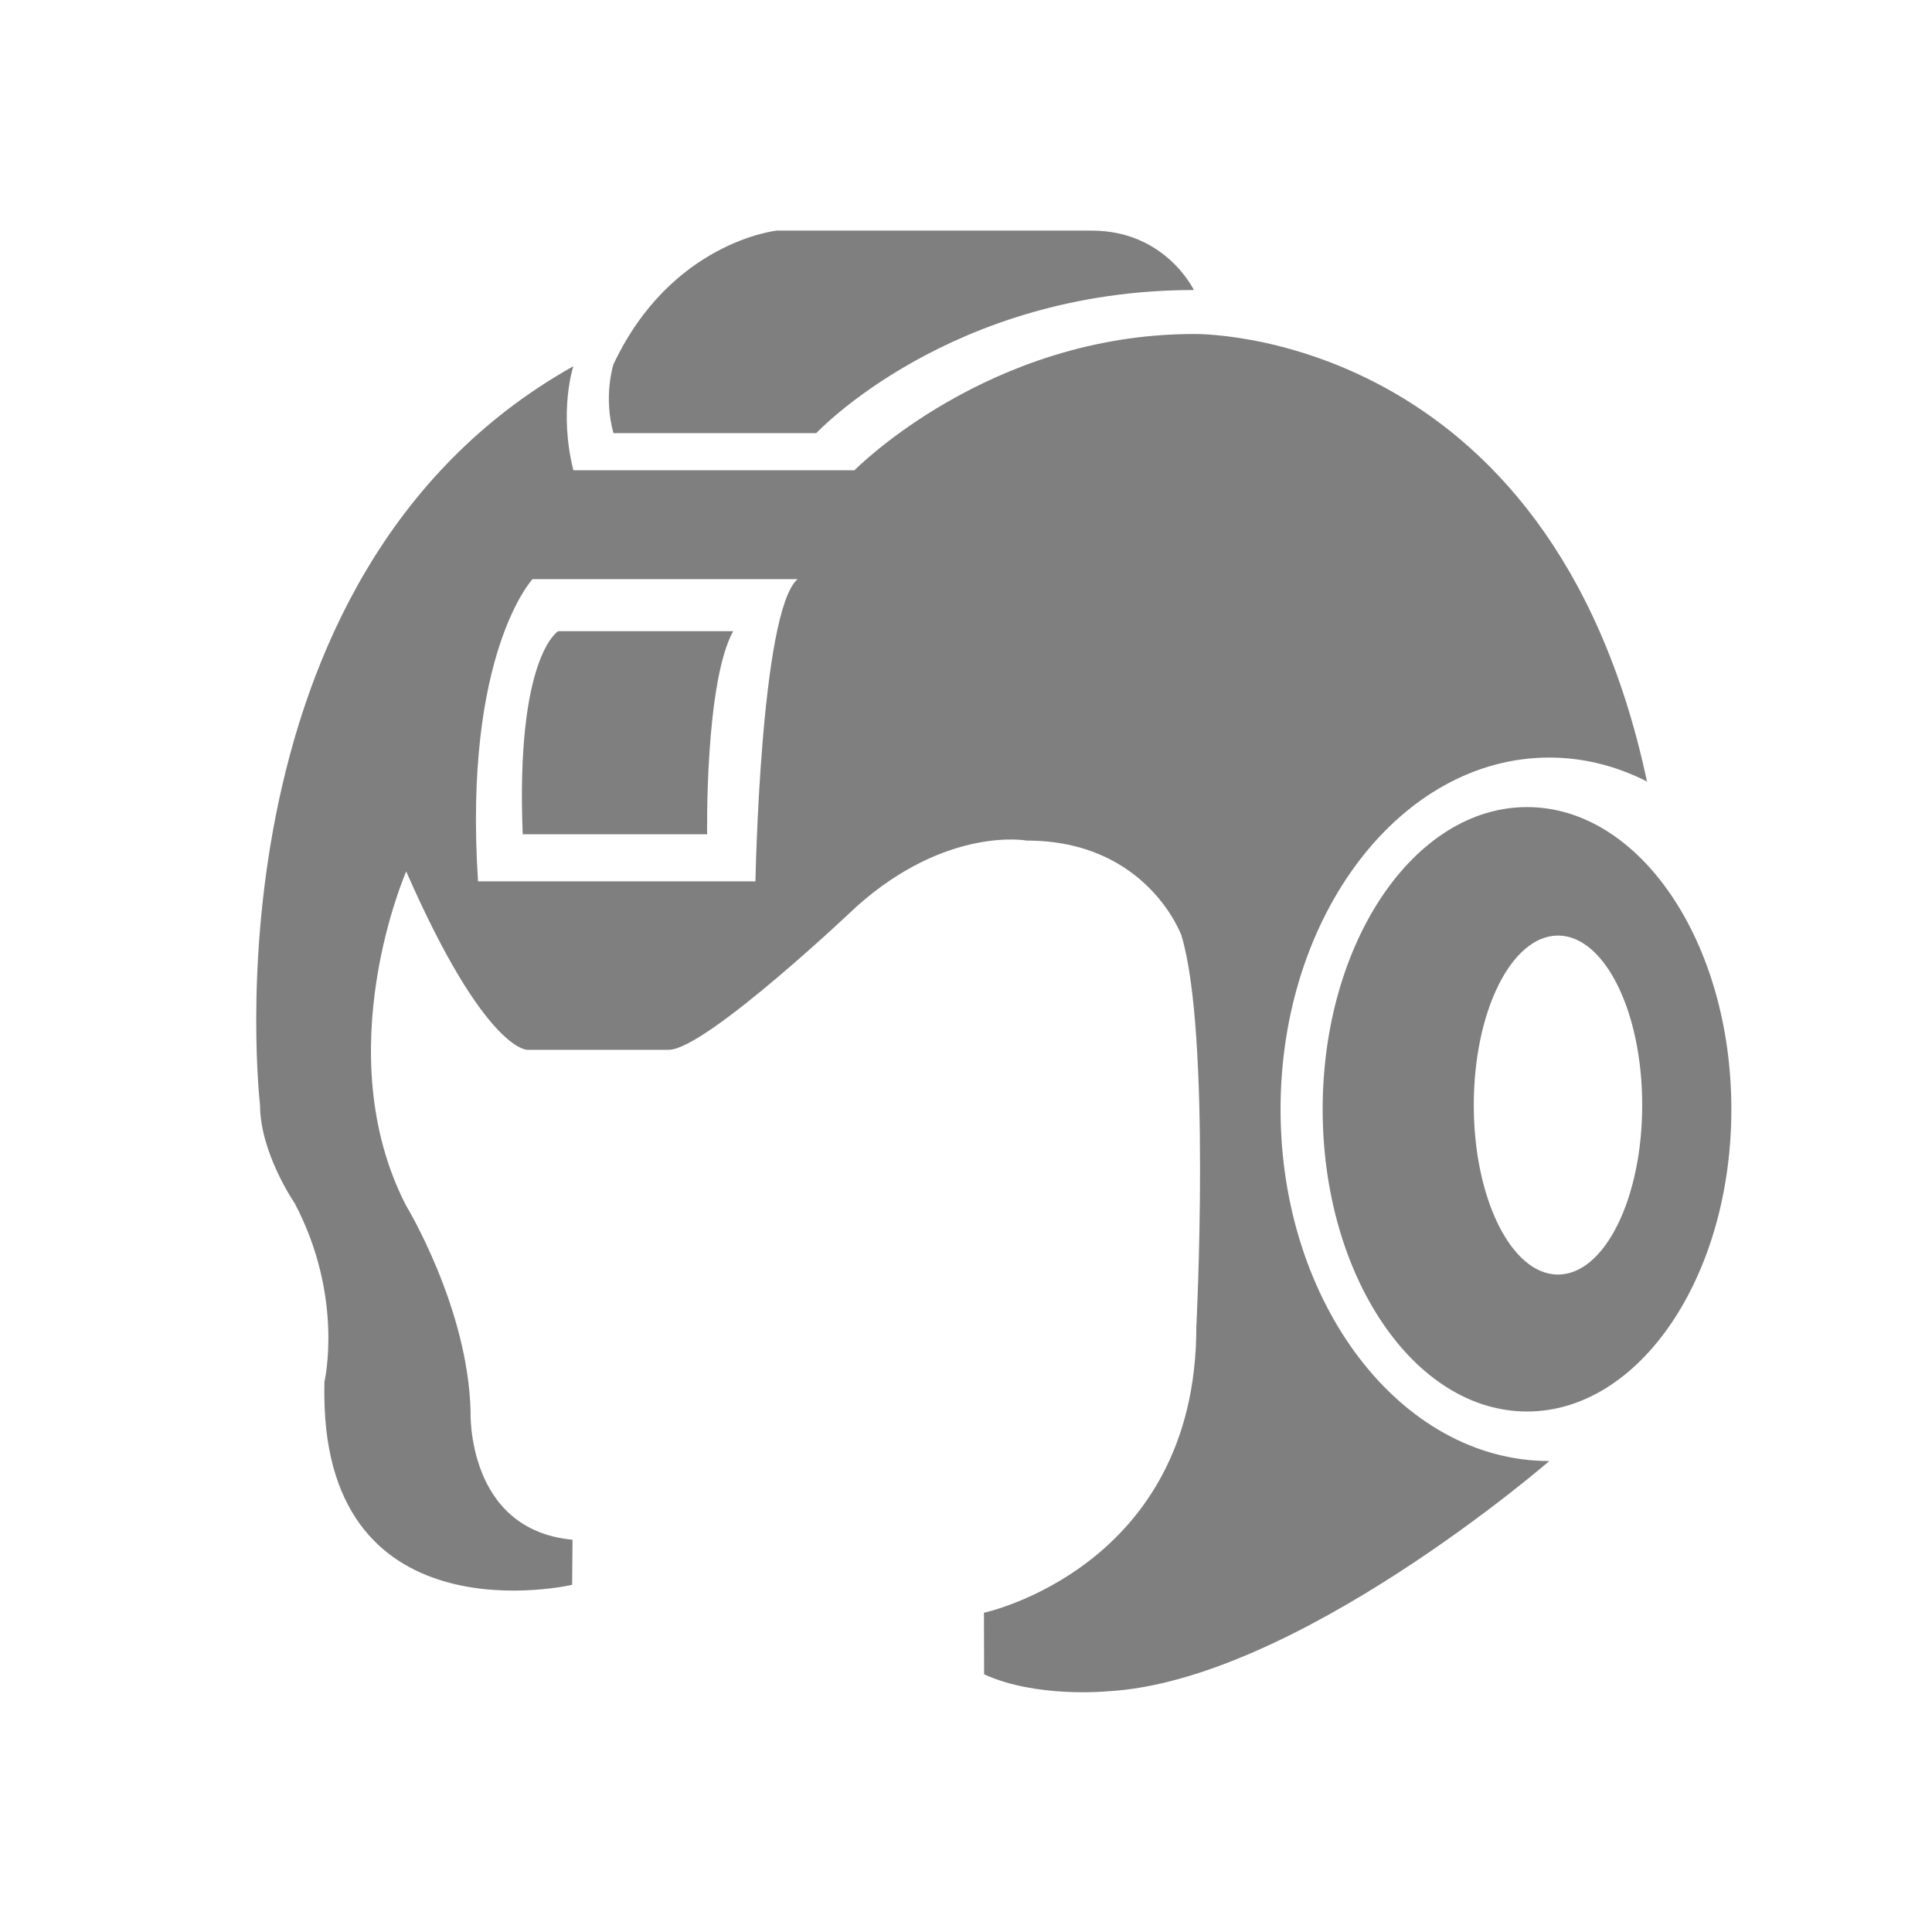<?xml version="1.0" encoding="utf-8"?>
<!-- Generator: Adobe Illustrator 16.0.0, SVG Export Plug-In . SVG Version: 6.00 Build 0)  -->
<!DOCTYPE svg PUBLIC "-//W3C//DTD SVG 1.1//EN" "http://www.w3.org/Graphics/SVG/1.1/DTD/svg11.dtd">
<svg version="1.1" id="Layer_1" xmlns="http://www.w3.org/2000/svg" xmlns:xlink="http://www.w3.org/1999/xlink" x="0px" y="0px"
	 width="283.46px" height="283.46px" viewBox="0 0 283.46 283.46" enable-background="new 0 0 283.46 283.46" xml:space="preserve">
<g opacity="0.5">
	<path d="M240.942,162.136c0,13.731-5.531,24.865-12.356,24.865c-6.826,0-12.355-11.134-12.355-24.865
		c0-13.736,5.529-24.871,12.355-24.871C235.411,137.265,240.942,148.399,240.942,162.136z M224.044,118.414
		c-16.556,0-29.986,19.854-29.986,44.345c0,24.481,13.431,44.335,29.986,44.335c16.554,0,29.978-19.854,29.978-44.335
		C254.021,138.268,240.598,118.414,224.044,118.414z"/>
	<path d="M125.738,132.946c0,0-22.17,21.08-27.625,21.08H77.396c0,0-6.172,0.363-17.799-26.169c0,0-11.633,26.532,0,49.06
		c0,0,9.082,14.926,9.446,30.177c0,0-0.675,17.359,14.955,18.812l-0.055,6.618c0,0-35.999,8.384-36.356-27.616
		c-0.012-0.708,0-1.437,0.016-2.185c0,0,2.912-12.357-4.359-26.168c0,0-5.091-7.397-5.091-14.419c0,0-9.086-77.503,45.97-108.406
		c0,0-2.182,6.541,0,15.267h41.243c0,0,19.637-19.992,49.792-19.992c0,0,52.338-1.085,66.513,65.779l0.044-0.084
		c-4.463-2.285-9.324-3.552-14.403-3.552c-21.778,0-39.431,23.106-39.431,51.611c0,28.499,17.652,51.602,39.431,51.602
		c0,0-37.265,32.337-64.878,33.788c0,0-10.441,1.009-18.049-2.498l-0.021-9.033c0,0,31.159-6.632,31.159-41.889
		c0,0,2.181-42.965-2.18-57.464c0,0-4.994-13.938-22.713-13.938C150.63,123.327,138.979,121.167,125.738,132.946z M70.136,129.313
		h40.703c0,0,0.723-39.614,6.178-44.341H78.132C78.132,84.973,67.955,95.88,70.136,129.313z"/>
	<path d="M76.69,122.402h27.059c0,0-0.354-22.163,3.816-29.798H81.898C81.898,92.604,75.655,96.242,76.69,122.402z"/>
	<path d="M90.003,53.461c0,0-1.513,4.63,0,10.083h29.764c0,0,19.666-20.992,55.392-20.992c0,0-4.153-8.717-14.947-8.717h-46.258
		C113.953,33.835,98.459,35.468,90.003,53.461z"/>
</g>
</svg>
